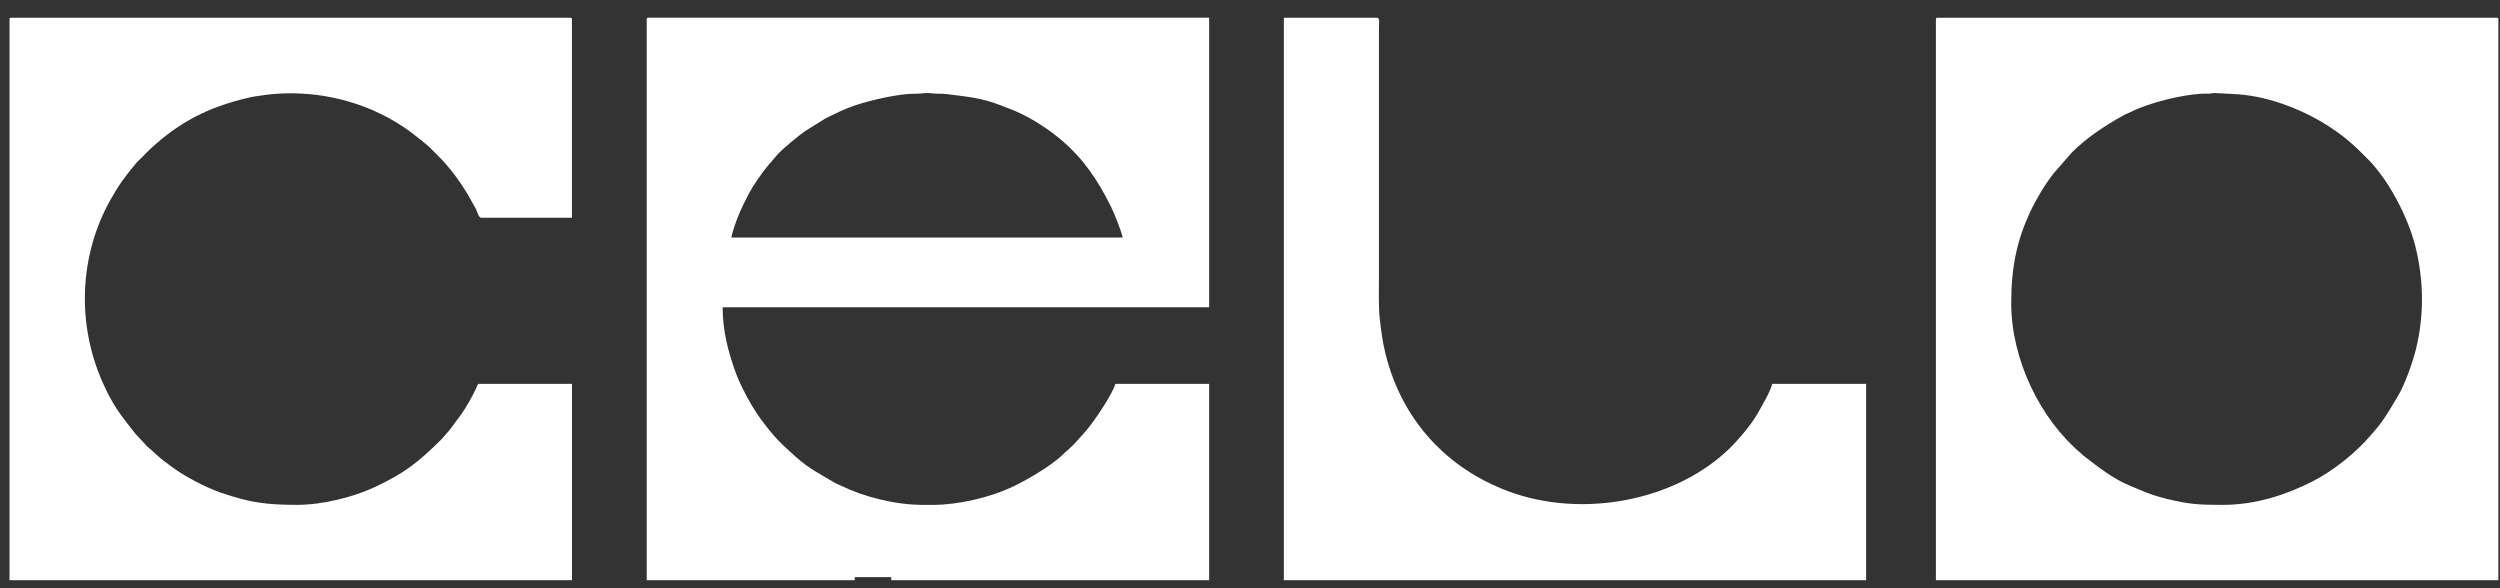 <svg width="119" height="28" viewBox="0 0 119 28" fill="none" xmlns="http://www.w3.org/2000/svg">
<rect x="0" y="0" width="119" height="28" fill="#333333" stroke="none"/>
<g id="_2335877535872">
<path id="Vector" fill-rule="evenodd" clip-rule="evenodd" d="M53.442 11.306H34.809C34.98 10.569 35.315 9.836 35.67 9.171C35.858 8.82 36.239 8.271 36.49 7.963L36.963 7.406C37.202 7.12 38.01 6.457 38.324 6.239L39.266 5.653C39.714 5.426 40.168 5.198 40.668 5.027C41.431 4.769 42.767 4.45 43.626 4.459C43.842 4.461 43.93 4.429 44.124 4.428C44.33 4.426 44.419 4.458 44.595 4.46C44.784 4.462 44.924 4.46 45.074 4.48C45.914 4.59 46.712 4.648 47.585 4.996C48.205 5.243 48.334 5.258 48.994 5.614C49.216 5.733 49.411 5.856 49.614 5.992C49.828 6.134 50.02 6.258 50.215 6.42C50.312 6.5 50.397 6.56 50.493 6.641C51.589 7.568 52.242 8.558 52.883 9.837C53.042 10.153 53.36 10.958 53.441 11.306H53.442ZM30.783 0.931V27.617H40.687V27.47H42.422V27.617H57.556V18.271H53.089C52.985 18.718 52.066 20.079 51.715 20.482C51.429 20.809 51.168 21.113 50.848 21.408C50.794 21.459 50.785 21.457 50.734 21.499C50.683 21.539 50.661 21.567 50.614 21.614C50.055 22.174 48.815 22.887 48.142 23.198C47.108 23.678 45.608 24.031 44.448 24.031H43.89C42.54 24.031 41.003 23.598 40.099 23.149C39.962 23.081 39.84 23.044 39.7 22.961C39.08 22.589 38.515 22.31 37.931 21.79C37.094 21.043 36.892 20.855 36.227 19.967C36.056 19.738 35.913 19.508 35.762 19.256C35.486 18.797 35.178 18.183 34.996 17.671C34.654 16.712 34.397 15.728 34.397 14.625H57.555V0.842H30.87C30.802 0.842 30.781 0.863 30.781 0.93L30.783 0.931Z" fill="white"/>
<path id="Vector_2" fill-rule="evenodd" clip-rule="evenodd" d="M95.734 14.421C95.734 12.7 96.015 11.427 96.625 10.111C96.896 9.526 97.356 8.747 97.758 8.246L98.606 7.273C99.321 6.554 100.164 6.002 101.044 5.508C101.183 5.43 101.326 5.38 101.465 5.311C102.323 4.884 103.841 4.512 104.815 4.459C104.91 4.454 105.014 4.462 105.11 4.46C105.255 4.456 105.258 4.434 105.403 4.428L106.548 4.489C108.068 4.604 109.717 5.256 110.97 6.092C111.747 6.61 112.133 6.992 112.744 7.61C113.716 8.592 114.633 10.367 114.972 11.729C115.377 13.352 115.397 15.034 114.989 16.661C114.85 17.218 114.47 18.308 114.167 18.806C113.884 19.271 113.834 19.389 113.497 19.899C113.273 20.237 113.094 20.428 112.847 20.719C112.127 21.57 111.013 22.447 110.037 22.935C108.844 23.532 107.42 24.032 105.785 24.032C104.674 24.032 104.185 24.007 103.11 23.738C102.314 23.539 102.062 23.399 101.36 23.109C100.579 22.787 99.861 22.22 99.202 21.711C99.134 21.659 99.113 21.629 99.046 21.573C97.118 19.942 95.734 17.129 95.734 14.422V14.421ZM92.149 0.931V27.617H118.922V0.931C118.922 0.864 118.902 0.843 118.833 0.843H92.236C92.169 0.843 92.148 0.864 92.148 0.931H92.149Z" fill="white"/>
<path id="Vector_3" fill-rule="evenodd" clip-rule="evenodd" d="M0.453 0.931V27.617H27.226V18.271H22.817C22.718 18.271 22.732 18.355 22.641 18.536C22.438 18.941 22.243 19.295 21.989 19.676L21.413 20.453C21.336 20.541 21.289 20.602 21.208 20.689C21.127 20.777 21.095 20.833 21.002 20.923C19.895 22.018 19.249 22.526 17.83 23.189C16.839 23.652 15.378 24.031 14.147 24.031C12.653 24.031 11.887 23.919 10.543 23.462C9.78 23.202 8.771 22.666 8.173 22.218L7.837 21.966C7.71 21.871 7.612 21.793 7.497 21.688L7.175 21.393C7.107 21.331 7.079 21.324 7.013 21.261L6.435 20.634C5.764 19.774 5.403 19.362 4.89 18.211C3.646 15.418 3.767 12.175 5.252 9.522C5.662 8.788 5.95 8.398 6.486 7.759L7.146 7.097C8.533 5.813 9.897 5.109 11.767 4.664C12.048 4.596 12.358 4.551 12.673 4.512C14.778 4.248 17.026 4.72 18.808 5.793C19.506 6.212 19.736 6.43 20.353 6.922C20.449 6.999 20.543 7.107 20.635 7.199C21.008 7.572 21.078 7.627 21.413 8.037C21.857 8.581 22.17 9.059 22.504 9.68C22.573 9.809 22.627 9.877 22.687 10.025C22.727 10.122 22.799 10.365 22.905 10.365H27.225V0.931C27.225 0.864 27.205 0.843 27.137 0.843H0.54C0.472 0.843 0.451 0.864 0.451 0.931H0.453Z" fill="white"/>
<path id="Vector_4" fill-rule="evenodd" clip-rule="evenodd" d="M61.112 27.617H88.827V18.271H84.359C84.273 18.638 83.814 19.423 83.605 19.779C83.34 20.227 82.757 20.922 82.383 21.291C79.793 23.854 75.311 24.701 71.784 23.38C68.891 22.297 66.748 20.032 65.955 16.866C65.817 16.314 65.74 15.749 65.671 15.122C65.615 14.618 65.638 13.615 65.638 13.098V1.284C65.638 1.146 65.692 0.843 65.549 0.843H61.111V27.617H61.112Z" fill="white"/>
</g>
</svg>
